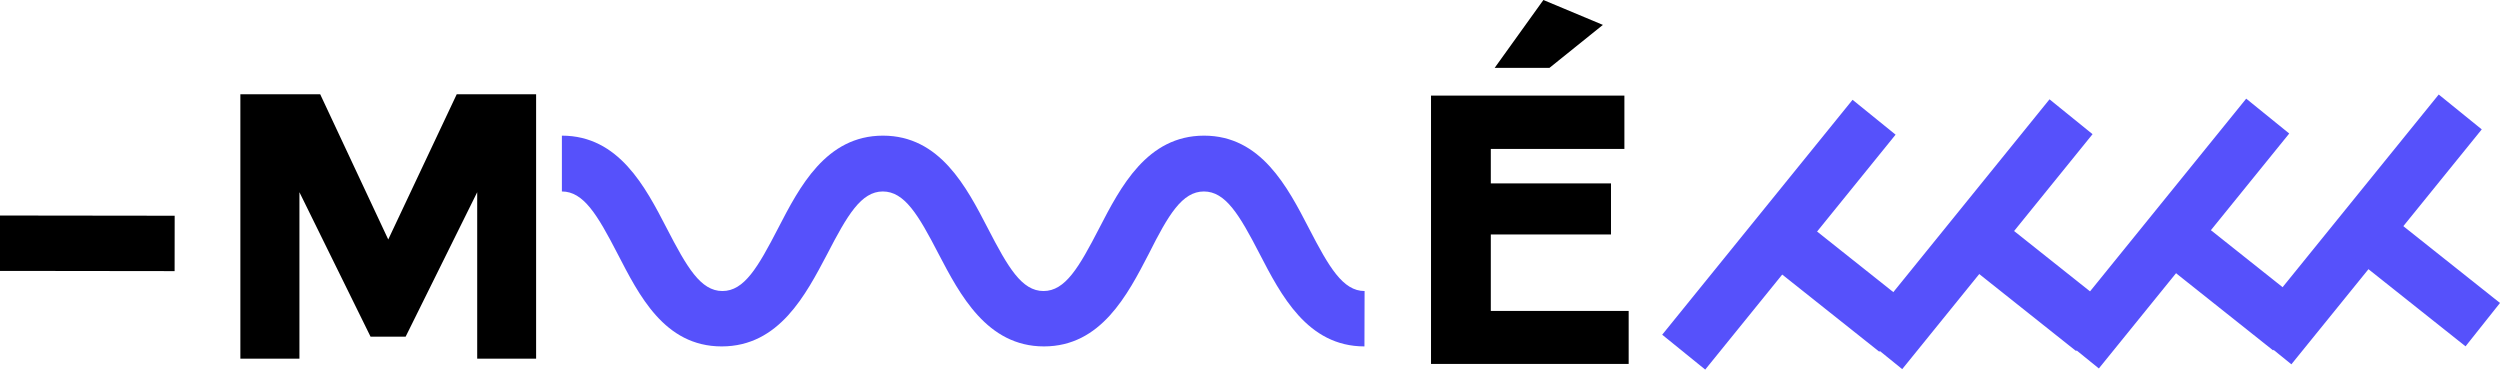 <svg xmlns="http://www.w3.org/2000/svg" viewBox="0 0 169.74 25.1"><defs><style>.cls-1{fill:#5651fb;}</style></defs><title>logo</title><g id="Calque_2" data-name="Calque 2"><g id="Calque_1-2" data-name="Calque 1"><path class="cls-1" d="M92.64,23.52c-3.87,0-5.67-3.49-7.12-6.29C84.15,14.58,83.21,13,81.74,13S79.33,14.58,78,17.23c-1.45,2.8-3.25,6.29-7.12,6.29S65.17,20,63.72,17.23C62.35,14.58,61.41,13,59.94,13s-2.41,1.61-3.78,4.26C54.71,20,52.91,23.52,49,23.52S43.37,20,41.93,17.23C40.56,14.58,39.62,13,38.15,13V9.21c3.87,0,5.67,3.49,7.12,6.29,1.37,2.65,2.3,4.26,3.78,4.26s2.41-1.61,3.78-4.26c1.45-2.8,3.25-6.29,7.12-6.29s5.67,3.49,7.12,6.29c1.37,2.65,2.3,4.26,3.78,4.26s2.41-1.61,3.78-4.26c1.45-2.8,3.25-6.29,7.12-6.29s5.67,3.49,7.12,6.29c1.37,2.65,2.31,4.26,3.78,4.26Z"/><rect x="4.05" y="10.59" width="3.76" height="11.86" transform="translate(-10.6 22.43) rotate(-89.93)"/><polygon points="32.4 13.05 27.54 22.86 25.16 22.86 20.33 13.05 20.33 24.35 16.32 24.35 16.32 6.4 21.74 6.4 26.36 16.26 31.01 6.4 36.4 6.4 36.4 24.35 32.4 24.35 32.4 13.05"/><rect class="cls-1" x="110.52" y="14.06" width="20.53" height="3.76" transform="translate(32.35 99.74) rotate(-50.98)"/><rect class="cls-1" x="122.86" y="14.07" width="3.76" height="10.27" transform="translate(32.11 104.93) rotate(-51.53)"/><rect class="cls-1" x="123.88" y="14.02" width="20.53" height="3.76" transform="translate(37.36 110.13) rotate(-50.99)"/><rect class="cls-1" x="136.23" y="14.03" width="3.76" height="10.27" transform="translate(37.17 115.36) rotate(-51.52)"/><rect class="cls-1" x="137.25" y="13.98" width="20.53" height="3.76" transform="translate(42.31 120.48) rotate(-50.98)"/><rect class="cls-1" x="149.6" y="14" width="3.76" height="10.27" transform="translate(42.25 125.8) rotate(-51.52)"/><rect class="cls-1" x="150.32" y="13.7" width="20.53" height="3.76" transform="translate(47.37 130.53) rotate(-50.98)"/><rect class="cls-1" x="162.67" y="13.72" width="3.76" height="10.27" transform="translate(47.42 135.95) rotate(-51.53)"/><path d="M97.16,6.49V24.71h13.42v-3.6h-9.36V15.92h8.16V12.45h-8.16V10.11h9.07V6.49ZM104.79,0l-3.31,4.61h3.72l3.63-2.92Z"/></g></g></svg>